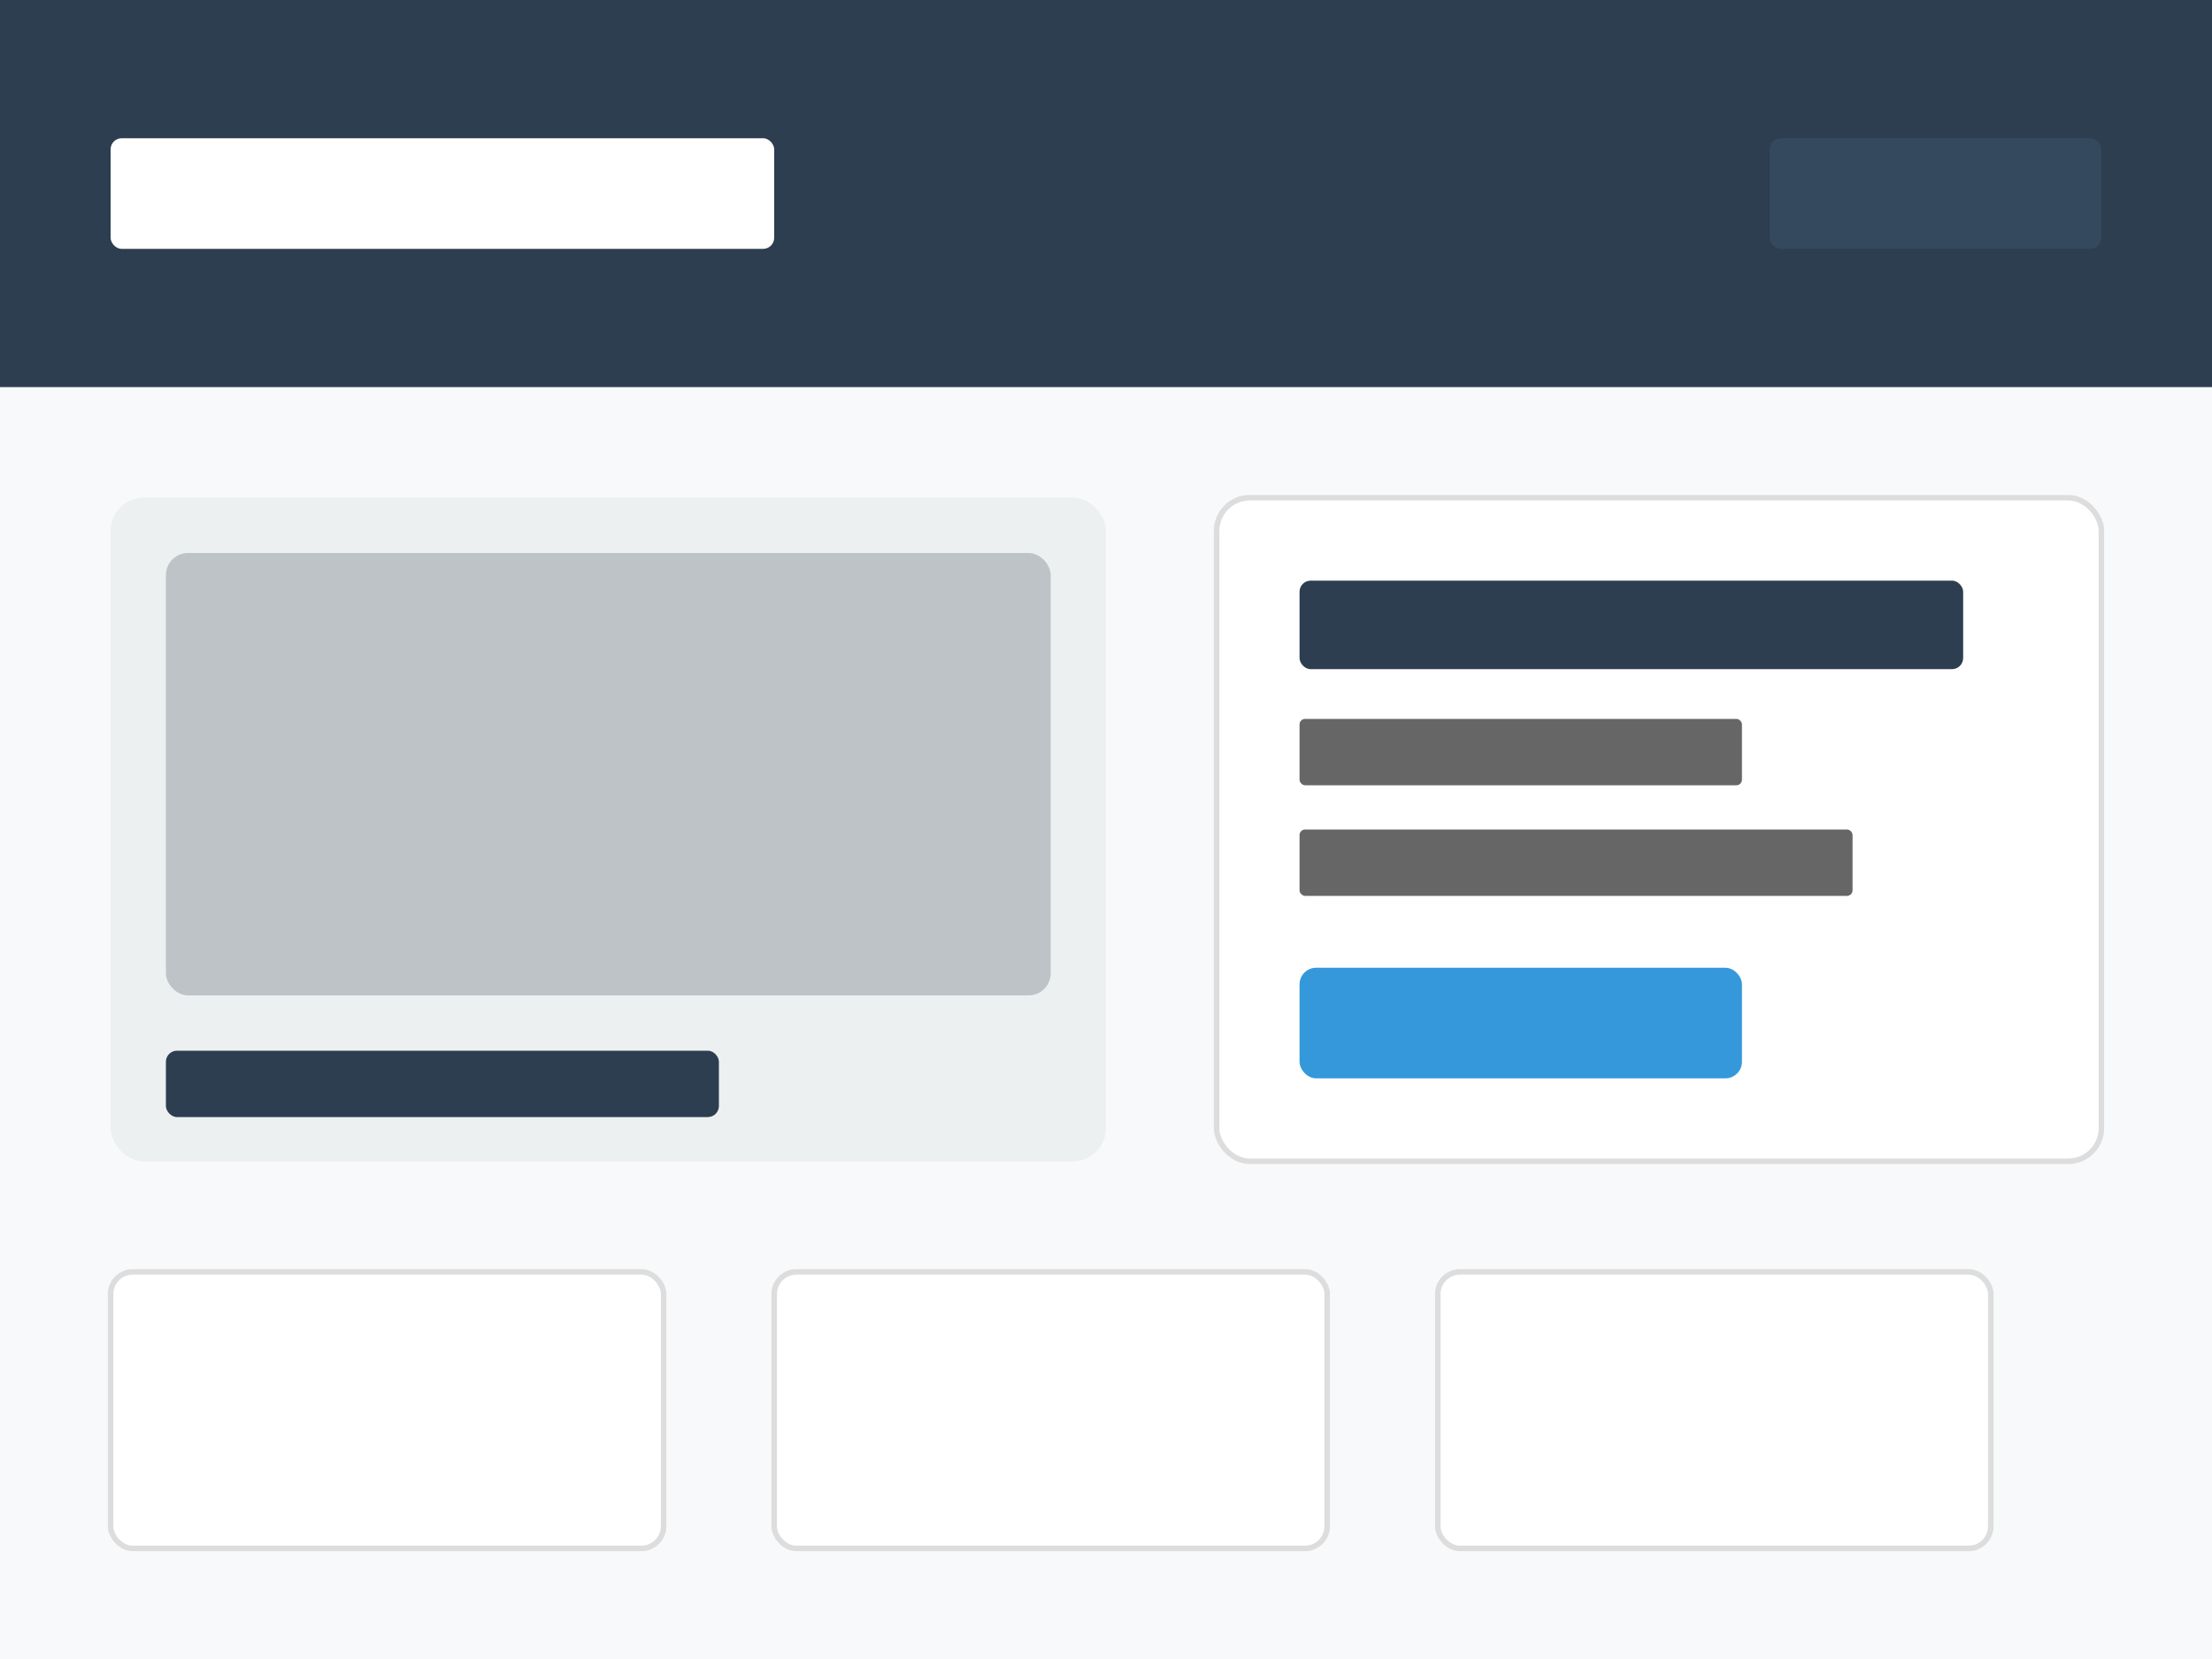 <svg width="400" height="300" viewBox="0 0 400 300" xmlns="http://www.w3.org/2000/svg">
  <rect width="400" height="300" fill="#f8f9fa"/>
  
  <!-- Header -->
  <rect x="0" y="0" width="400" height="70" fill="#2c3e50"/>
  <rect x="20" y="25" width="120" height="20" fill="#fff" rx="2"/>
  <rect x="320" y="25" width="60" height="20" fill="#34495e" rx="2"/>
  
  <!-- Hero Property -->
  <rect x="20" y="90" width="180" height="120" fill="#ecf0f1" rx="6"/>
  <rect x="30" y="100" width="160" height="80" fill="#bdc3c7" rx="4"/>
  <rect x="30" y="190" width="100" height="12" fill="#2c3e50" rx="2"/>
  
  <!-- Property Info -->
  <rect x="220" y="90" width="160" height="120" fill="#fff" stroke="#ddd" stroke-width="1" rx="6"/>
  <rect x="235" y="105" width="120" height="16" fill="#2c3e50" rx="2"/>
  <rect x="235" y="130" width="80" height="12" fill="#666" rx="1"/>
  <rect x="235" y="150" width="100" height="12" fill="#666" rx="1"/>
  <rect x="235" y="175" width="80" height="20" fill="#3498db" rx="3"/>
  
  <!-- Bottom Listings -->
  <rect x="20" y="230" width="100" height="50" fill="#fff" stroke="#ddd" stroke-width="1" rx="4"/>
  <rect x="140" y="230" width="100" height="50" fill="#fff" stroke="#ddd" stroke-width="1" rx="4"/>
  <rect x="260" y="230" width="100" height="50" fill="#fff" stroke="#ddd" stroke-width="1" rx="4"/>
</svg>
